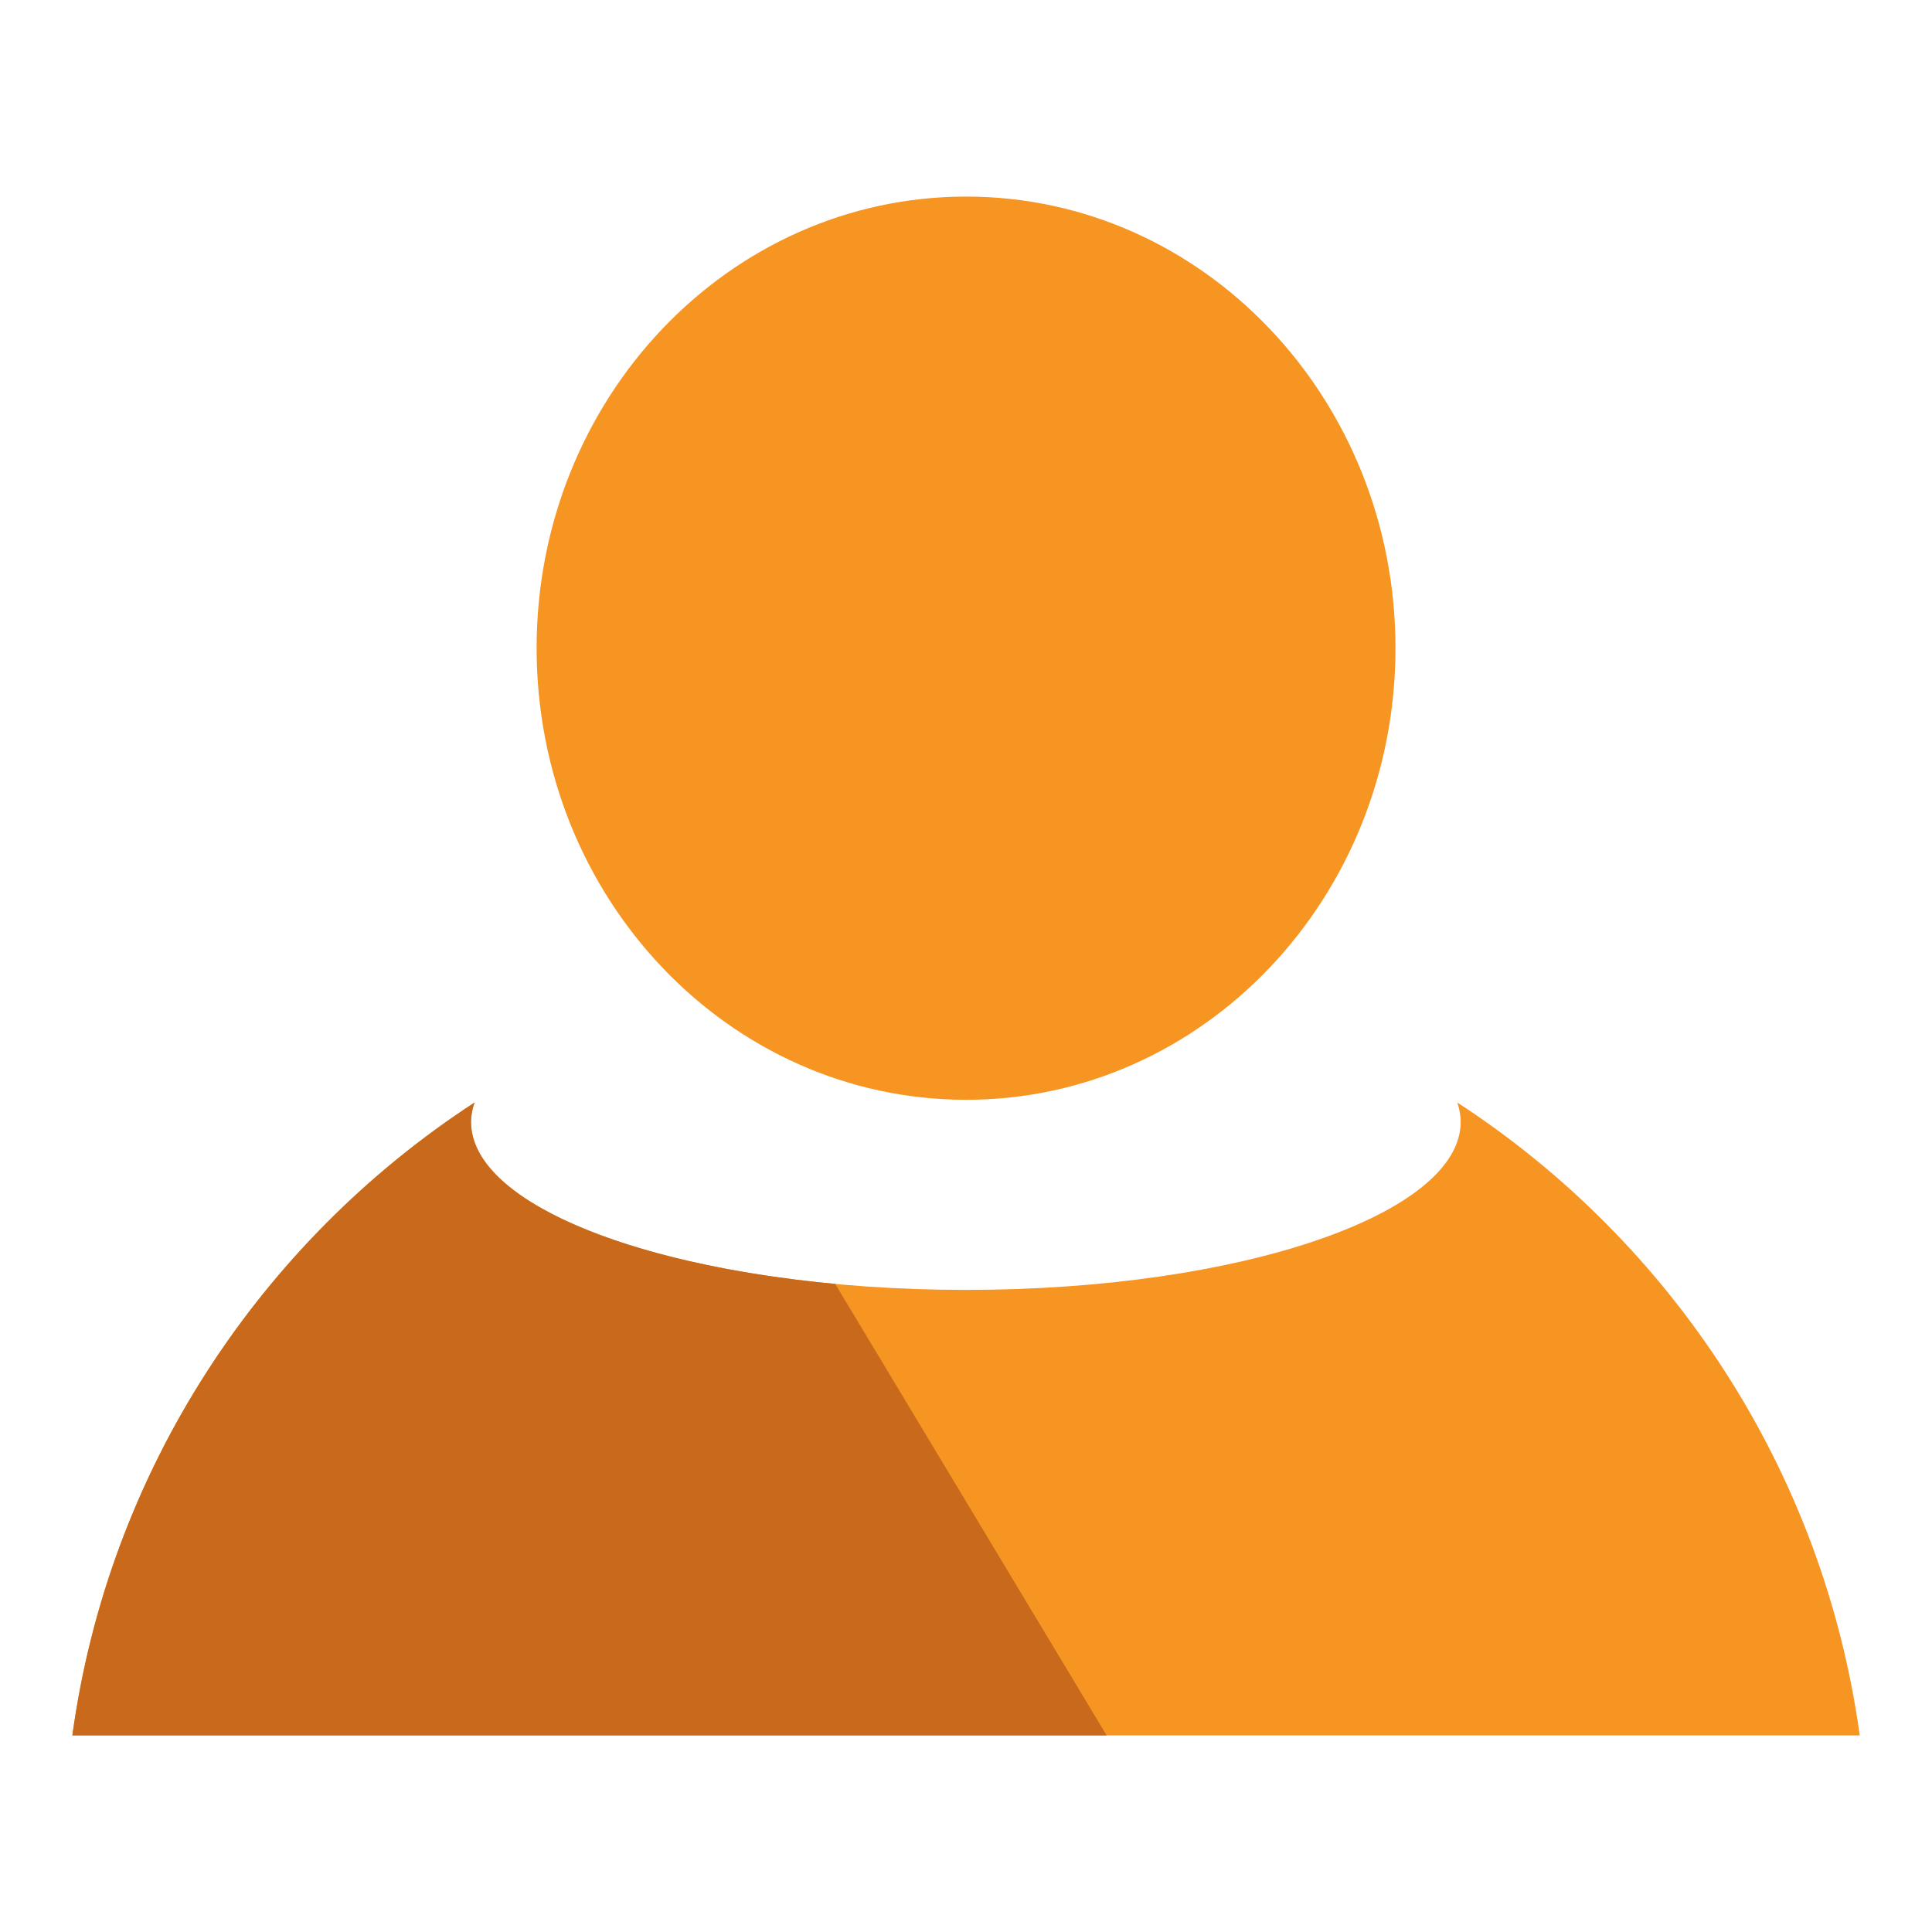 <?xml version="1.0" encoding="utf-8"?>
<!-- Generator: Adobe Illustrator 15.0.0, SVG Export Plug-In  -->
<!DOCTYPE svg PUBLIC "-//W3C//DTD SVG 1.1//EN" "http://www.w3.org/Graphics/SVG/1.1/DTD/svg11.dtd">
<svg version="1.1"
	 xmlns="http://www.w3.org/2000/svg" xmlns:xlink="http://www.w3.org/1999/xlink" xmlns:a="http://ns.adobe.com/AdobeSVGViewerExtensions/3.0/"
	 x="0px" y="0px" width="20px" height="20px" viewBox="-0.749 -2.035 20 20" enable-background="new -0.749 -2.035 20 20"
	 xml:space="preserve">
<defs>
</defs>
<path fill="#F79523" d="M14.337,9.378c0.021,0.065,0.035,0.132,0.035,0.2c0,0.959-2.291,1.74-5.12,1.74
	c-2.831,0-5.125-0.781-5.125-1.74c0-0.068,0.014-0.135,0.037-0.2C1.947,10.822,0.376,13.186,0,15.93h18.503
	C18.125,13.186,16.556,10.822,14.337,9.378z"/>
<path fill="#F79523" d="M13.697,4.674c0,2.585-1.99,4.676-4.444,4.676c-2.458,0-4.447-2.091-4.447-4.676
	C4.806,2.093,6.795,0,9.253,0C11.707,0,13.697,2.093,13.697,4.674z"/>
<path fill="#C8691C" d="M7.897,11.256c-2.171-0.203-3.77-0.875-3.77-1.678c0-0.068,0.014-0.135,0.037-0.2
	C1.947,10.822,0.376,13.186,0,15.93h10.707L7.897,11.256z"/>
</svg>
